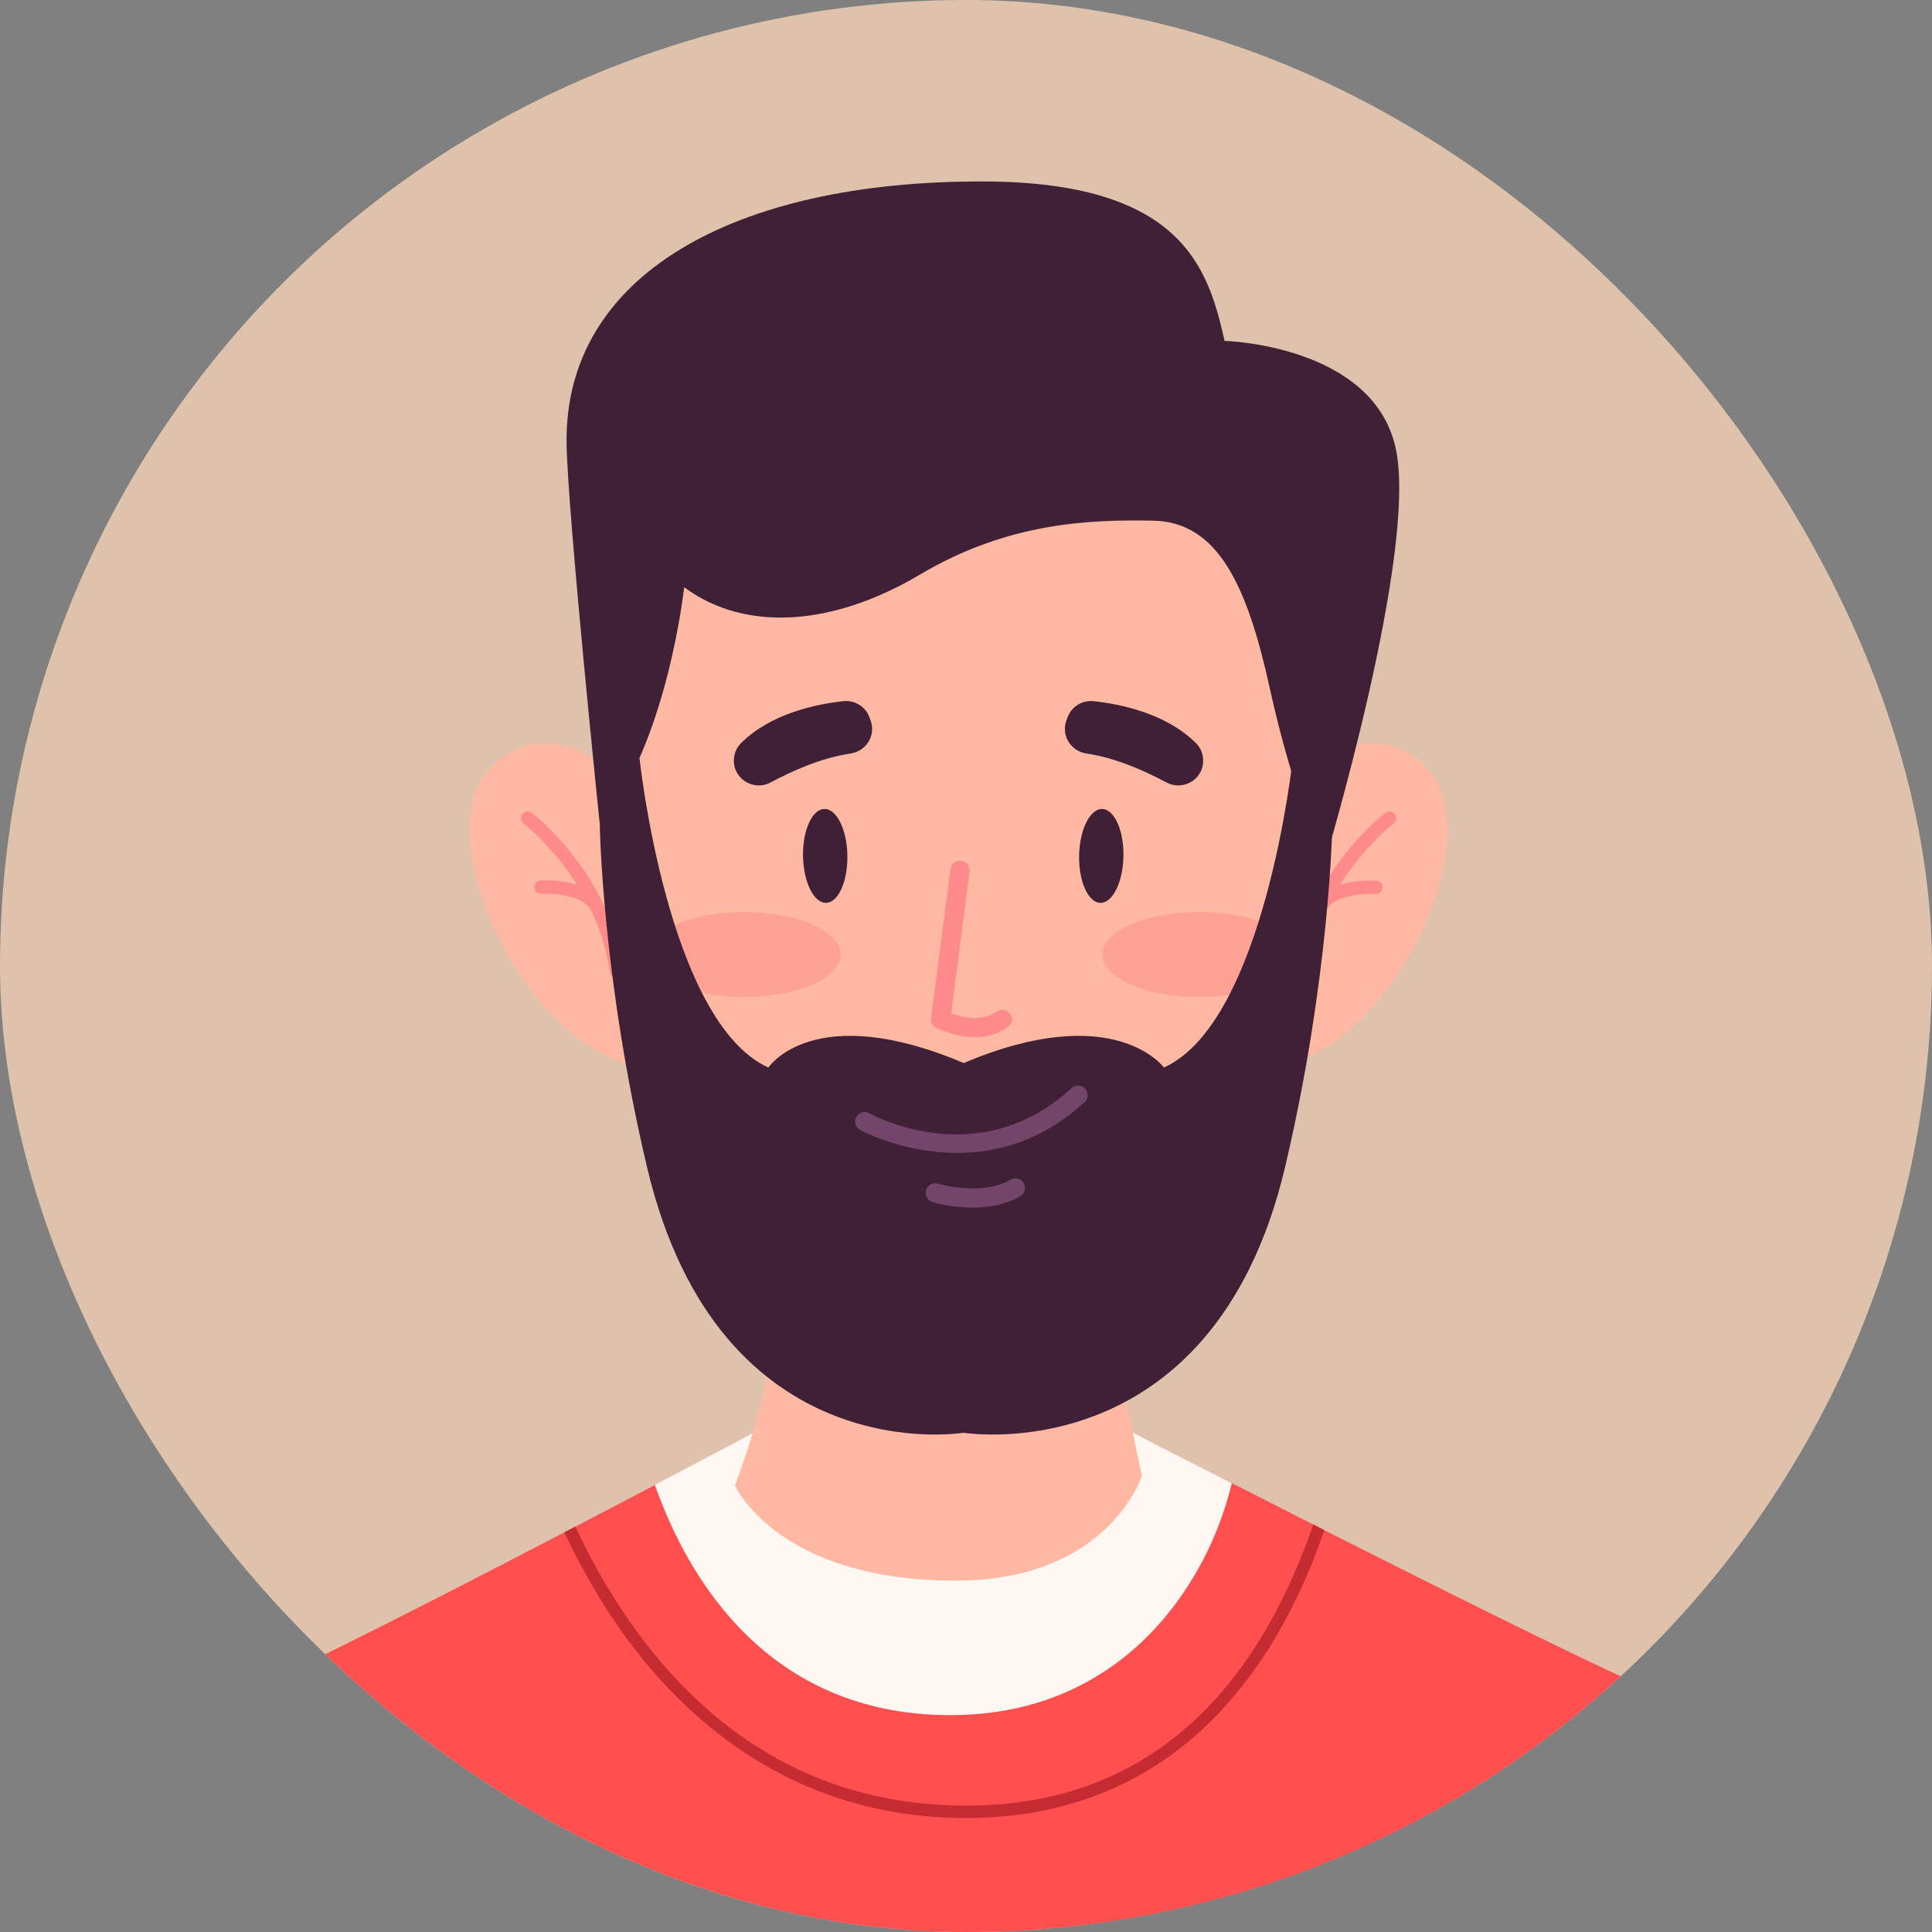 <svg width="73" height="73" viewBox="0 0 73 73" fill="none" xmlns="http://www.w3.org/2000/svg">
<rect x="0" y="0" width="73" height="73" fill="#808080" stroke="none"/>
<g id="Frame 427321105">
<g clip-path="url(#clip0_169_10645)">
<circle id="Ellipse 1989" cx="36.5" cy="36.5" r="36.5" fill="#DFC2AB"/>
<g id="Group">
<g id="Group_2">
<g id="Group_3">
<path id="Vector" d="M68 73.895H3.819C3.819 73.895 4.465 65.891 8.338 64.338C9.905 63.711 13.493 61.929 17.217 60.02C18.597 59.314 20 58.589 21.319 57.901C21.459 57.831 21.6 57.756 21.735 57.686C22.821 57.12 23.84 56.587 24.748 56.11C26.741 55.062 28.168 54.304 28.439 54.159C28.472 54.145 28.486 54.136 28.486 54.136L28.977 54.248C29.59 54.383 30.207 54.505 30.825 54.599C31.437 54.697 32.05 54.776 32.663 54.837C36.05 55.169 39.479 54.94 42.805 54.14C42.809 54.14 42.814 54.14 42.824 54.136C42.824 54.136 44.33 54.912 46.547 56.039C47.469 56.507 48.512 57.041 49.62 57.602C49.761 57.672 49.901 57.742 50.041 57.817C50.584 58.088 51.141 58.369 51.702 58.654C52.301 58.954 52.909 59.263 53.517 59.566C57.657 61.639 61.797 63.664 63.486 64.338C67.354 65.886 68 73.895 68 73.895Z" fill="#FF4F4E"/>
</g>
</g>
<g id="Group_4">
<g id="Group_5">
<path id="Vector_2" d="M50.037 57.817C49.817 58.458 49.565 59.117 49.275 59.768C48.124 62.355 46.617 64.418 44.793 65.896C42.505 67.753 39.718 68.693 36.504 68.693C29.791 68.693 25.651 64.759 23.359 61.461C22.503 60.226 21.834 58.991 21.324 57.897C21.464 57.826 21.605 57.752 21.74 57.681C22.241 58.762 22.905 59.987 23.752 61.209C26.994 65.868 31.288 68.225 36.508 68.225C42.145 68.225 46.299 65.316 48.849 59.576C49.144 58.912 49.401 58.247 49.621 57.602C49.756 57.672 49.897 57.747 50.037 57.817Z" fill="#C42C31"/>
</g>
</g>
<g id="Group_6">
<path id="Vector_3" d="M46.542 56.039C45.733 59.515 42.673 64.806 35.909 64.806C28.485 64.806 25.697 58.799 24.743 56.105C26.736 55.057 28.163 54.299 28.434 54.154C28.466 54.14 28.481 54.131 28.481 54.131L28.972 54.243C29.584 54.379 30.202 54.5 30.82 54.594C31.432 54.692 32.045 54.772 32.658 54.832C36.045 55.164 39.474 54.935 42.8 54.135C42.804 54.135 42.809 54.135 42.818 54.131C42.818 54.135 44.325 54.912 46.542 56.039Z" fill="#FFF7F1"/>
</g>
<g id="Group_7">
<g id="Group_8">
<g id="Group_9">
<g id="Group_10">
<g id="Group_11">
<g id="Group_12">
<g id="Group_13">
<path id="Vector_4" d="M43.146 55.768C43.146 55.768 41.888 59.725 36.106 59.725C29.36 59.725 27.77 56.128 27.77 56.128C28.355 54.575 28.757 53.134 29.033 51.848C29.533 49.49 29.604 47.642 29.571 46.506L41.425 46.038C41.532 47.044 41.715 48.222 41.916 49.411C42.444 52.568 43.146 55.768 43.146 55.768Z" fill="#FFB8A1"/>
</g>
</g>
</g>
</g>
</g>
<g id="Group_14">
<g id="Group_15">
<g id="Group_16">
<g id="Group_17">
<g id="Group_18">
<path id="Vector_5" d="M41.911 49.415C40.072 50.692 36.059 52.592 29.032 51.852C29.533 49.495 29.603 47.647 29.57 46.51L41.424 46.042C41.532 47.044 41.71 48.227 41.911 49.415Z" fill="#3F2037"/>
</g>
</g>
</g>
</g>
</g>
</g>
<g id="Group_19">
<g id="Group_20">
<g id="Group_21">
<g id="Group_22">
<g id="Group_23">
<g id="Group_24">
<g id="Group_25">
<path id="Vector_6" d="M25.047 31.055C25.047 31.055 21.38 26.063 18.526 29.015C15.673 31.971 21.174 42.258 26.165 40.017L25.047 31.055Z" fill="#FFB8A1"/>
</g>
</g>
</g>
</g>
</g>
<g id="Group_26">
<g id="Group_27">
<g id="Group_28">
<g id="Group_29">
<g id="Group_30">
<path id="Vector_7" d="M23.298 36.953C23.172 36.953 23.064 36.86 23.045 36.734C22.563 33.263 19.808 31.134 19.78 31.116C19.668 31.031 19.649 30.872 19.733 30.76C19.817 30.648 19.977 30.629 20.089 30.713C20.21 30.802 23.041 32.991 23.55 36.663C23.569 36.804 23.471 36.93 23.335 36.949C23.321 36.953 23.307 36.953 23.298 36.953Z" fill="#FF8A8A"/>
</g>
</g>
</g>
</g>
</g>
<g id="Group_31">
<g id="Group_32">
<g id="Group_33">
<g id="Group_34">
<g id="Group_35">
<path id="Vector_8" d="M22.526 34.46C22.446 34.46 22.366 34.423 22.315 34.348C21.945 33.805 20.846 33.749 20.453 33.772C20.313 33.782 20.191 33.674 20.187 33.534C20.177 33.394 20.285 33.272 20.425 33.267C20.495 33.263 22.133 33.174 22.736 34.062C22.816 34.179 22.783 34.334 22.666 34.413C22.624 34.446 22.577 34.46 22.526 34.46Z" fill="#FF8A8A"/>
</g>
</g>
</g>
</g>
</g>
</g>
</g>
<g id="Group_36">
<g id="Group_37">
<g id="Group_38">
<g id="Group_39">
<g id="Group_40">
<g id="Group_41">
<g id="Group_42">
<path id="Vector_9" d="M47.389 31.055C47.389 31.055 51.056 26.063 53.91 29.015C56.764 31.971 51.262 42.258 46.271 40.017L47.389 31.055Z" fill="#FFB8A1"/>
</g>
</g>
</g>
</g>
</g>
<g id="Group_43">
<g id="Group_44">
<g id="Group_45">
<g id="Group_46">
<g id="Group_47">
<path id="Vector_10" d="M49.139 36.954C49.129 36.954 49.115 36.954 49.101 36.949C48.961 36.93 48.867 36.804 48.886 36.664C49.396 32.991 52.226 30.802 52.348 30.713C52.46 30.629 52.619 30.652 52.703 30.76C52.788 30.872 52.764 31.031 52.657 31.116C52.629 31.134 49.868 33.272 49.391 36.734C49.373 36.86 49.265 36.954 49.139 36.954Z" fill="#FF8A8A"/>
</g>
</g>
</g>
</g>
</g>
<g id="Group_48">
<g id="Group_49">
<g id="Group_50">
<g id="Group_51">
<g id="Group_52">
<path id="Vector_11" d="M49.906 34.46C49.859 34.46 49.808 34.446 49.766 34.418C49.649 34.339 49.621 34.184 49.696 34.067C50.299 33.174 51.936 33.267 52.007 33.272C52.147 33.281 52.25 33.403 52.245 33.539C52.236 33.679 52.114 33.787 51.978 33.777C51.586 33.754 50.486 33.81 50.117 34.353C50.07 34.423 49.99 34.46 49.906 34.46Z" fill="#FF8A8A"/>
</g>
</g>
</g>
</g>
</g>
</g>
</g>
<g id="Group_53">
<g id="Group_54">
<g id="Group_55">
<g id="Group_56">
<g id="Group_57">
<path id="Vector_12" d="M38.561 15.571C28.106 15.566 21.618 20.983 22.783 33.417C23.48 40.836 27.297 50.019 36.101 50.229C45.279 50.445 48.96 40.453 50.27 32.87C51.468 25.932 47.941 18.242 41.251 16.048C40.783 15.894 39.146 15.575 38.561 15.571Z" fill="#FFB8A1"/>
</g>
<g id="Group_58">
<path id="Vector_13" d="M22.662 31.148C22.662 31.148 21.445 19.36 21.408 16.75C21.324 10.397 27.732 6.837 37.14 6.856C44.727 6.87 45.658 10.191 46.271 12.881C46.271 12.881 51.88 13.026 52.736 16.937C53.592 20.847 50.032 32.654 50.032 32.654C50.032 32.654 48.839 29.937 47.983 26.026C47.127 22.115 46.014 19.72 43.572 19.673C41.13 19.627 38.071 19.748 34.773 21.703C31.475 23.659 28.172 23.902 25.852 22.19C25.847 22.19 25.225 28.093 22.662 31.148Z" fill="#3F2037"/>
</g>
</g>
</g>
</g>
</g>
<g id="Group_59" opacity="0.5">
<g id="Group_60">
<path id="Vector_14" d="M31.765 36.069C31.765 36.958 30.128 37.674 28.107 37.674C26.086 37.674 24.448 36.953 24.448 36.069C24.448 35.181 26.086 34.465 28.107 34.465C30.128 34.46 31.765 35.181 31.765 36.069Z" fill="#FF8A8A"/>
</g>
</g>
<g id="Group_61" opacity="0.5">
<g id="Group_62">
<path id="Vector_15" d="M48.97 36.069C48.97 36.958 47.332 37.674 45.311 37.674C43.291 37.674 41.653 36.953 41.653 36.069C41.653 35.181 43.291 34.465 45.311 34.465C47.332 34.46 48.97 35.181 48.97 36.069Z" fill="#FF8A8A"/>
</g>
</g>
<g id="Group_63">
<path id="Vector_16" d="M50.341 31.148C50.341 31.148 50.261 36.888 48.554 44.106C45.813 55.675 36.41 54.136 36.41 54.136C36.41 54.136 27.19 55.679 24.449 44.106C22.741 36.888 22.662 31.148 22.662 31.148L24.163 28.641C24.163 28.641 25.216 38.609 29.033 40.336C29.033 40.336 30.731 37.758 36.415 40.167C42.098 37.758 43.979 40.336 43.979 40.336C47.796 38.609 48.849 28.641 48.849 28.641L50.341 31.148Z" fill="#3F2037"/>
</g>
<g id="Group_64">
<g id="Group_65">
<path id="Vector_17" d="M36.836 39.19C36.401 39.19 35.924 39.077 35.395 38.848C35.245 38.783 35.161 38.628 35.18 38.469L35.914 32.837C35.942 32.641 36.12 32.5 36.321 32.523C36.518 32.552 36.658 32.729 36.635 32.931L35.938 38.287C36.658 38.549 37.215 38.525 37.673 38.217C37.837 38.104 38.061 38.146 38.174 38.315C38.286 38.478 38.244 38.703 38.075 38.815C37.701 39.063 37.29 39.19 36.836 39.19Z" fill="#FF8A8A"/>
</g>
</g>
<g id="Group_66">
<g id="Group_67">
<path id="Vector_18" d="M36.162 43.563C34.09 43.563 32.518 42.707 32.495 42.693C32.322 42.595 32.256 42.375 32.354 42.202C32.452 42.029 32.672 41.963 32.845 42.062C33.019 42.16 37.023 44.316 40.489 41.112C40.634 40.976 40.863 40.986 40.999 41.131C41.135 41.276 41.125 41.505 40.98 41.641C39.371 43.128 37.64 43.563 36.162 43.563Z" fill="#734669"/>
</g>
</g>
<g id="Group_68">
<g id="Group_69">
<path id="Vector_19" d="M36.751 45.631C35.933 45.631 35.278 45.43 35.231 45.416C35.039 45.355 34.936 45.154 34.992 44.962C35.053 44.77 35.254 44.667 35.446 44.724C35.46 44.728 37.065 45.215 38.192 44.574C38.365 44.476 38.585 44.536 38.683 44.709C38.781 44.883 38.721 45.102 38.547 45.201C37.972 45.533 37.322 45.631 36.751 45.631Z" fill="#734669"/>
</g>
</g>
<g id="Group_70">
<g id="Group_71">
<path id="Vector_20" d="M29.112 29.567C29.889 29.151 31.026 28.632 32.134 28.473C32.728 28.384 33.103 27.79 32.897 27.224L32.855 27.111C32.71 26.704 32.303 26.447 31.872 26.494C30.885 26.597 29.14 26.943 27.999 28.08C27.751 28.328 27.667 28.692 27.77 29.024C27.952 29.581 28.598 29.843 29.112 29.567Z" fill="#3F2037"/>
</g>
</g>
<g id="Group_72">
<g id="Group_73">
<path id="Vector_21" d="M44.077 29.567C43.3 29.151 42.164 28.632 41.055 28.473C40.461 28.384 40.087 27.79 40.293 27.224L40.335 27.111C40.48 26.704 40.887 26.447 41.317 26.494C42.304 26.597 44.049 26.943 45.19 28.08C45.438 28.328 45.523 28.692 45.42 29.024C45.242 29.581 44.596 29.843 44.077 29.567Z" fill="#3F2037"/>
</g>
</g>
<g id="Group_74">
<g id="Group_75">
<g id="Group_76">
<g id="Group_77">
<g id="Group_78">
<g id="Group_79">
<g id="Group_80">
<path id="Vector_22" d="M32.017 32.327C32.036 33.305 31.671 34.109 31.212 34.114C30.749 34.123 30.361 33.333 30.342 32.355C30.323 31.378 30.688 30.573 31.147 30.568C31.615 30.559 32.003 31.349 32.017 32.327Z" fill="#3F2037"/>
</g>
</g>
</g>
</g>
</g>
</g>
<g id="Group_81">
<g id="Group_82">
<g id="Group_83">
<g id="Group_84">
<g id="Group_85">
<g id="Group_86">
<path id="Vector_23" d="M40.774 32.327C40.755 33.305 41.12 34.109 41.579 34.114C42.042 34.123 42.43 33.333 42.449 32.355C42.468 31.378 42.103 30.573 41.644 30.568C41.181 30.559 40.793 31.349 40.774 32.327Z" fill="#3F2037"/>
</g>
</g>
</g>
</g>
</g>
</g>
</g>
</g>
</g>
</g>
</g>
<defs>
<clipPath id="clip0_169_10645">
<rect width="73" height="73" rx="36.5" fill="white"/>
</clipPath>
</defs>
</svg>
